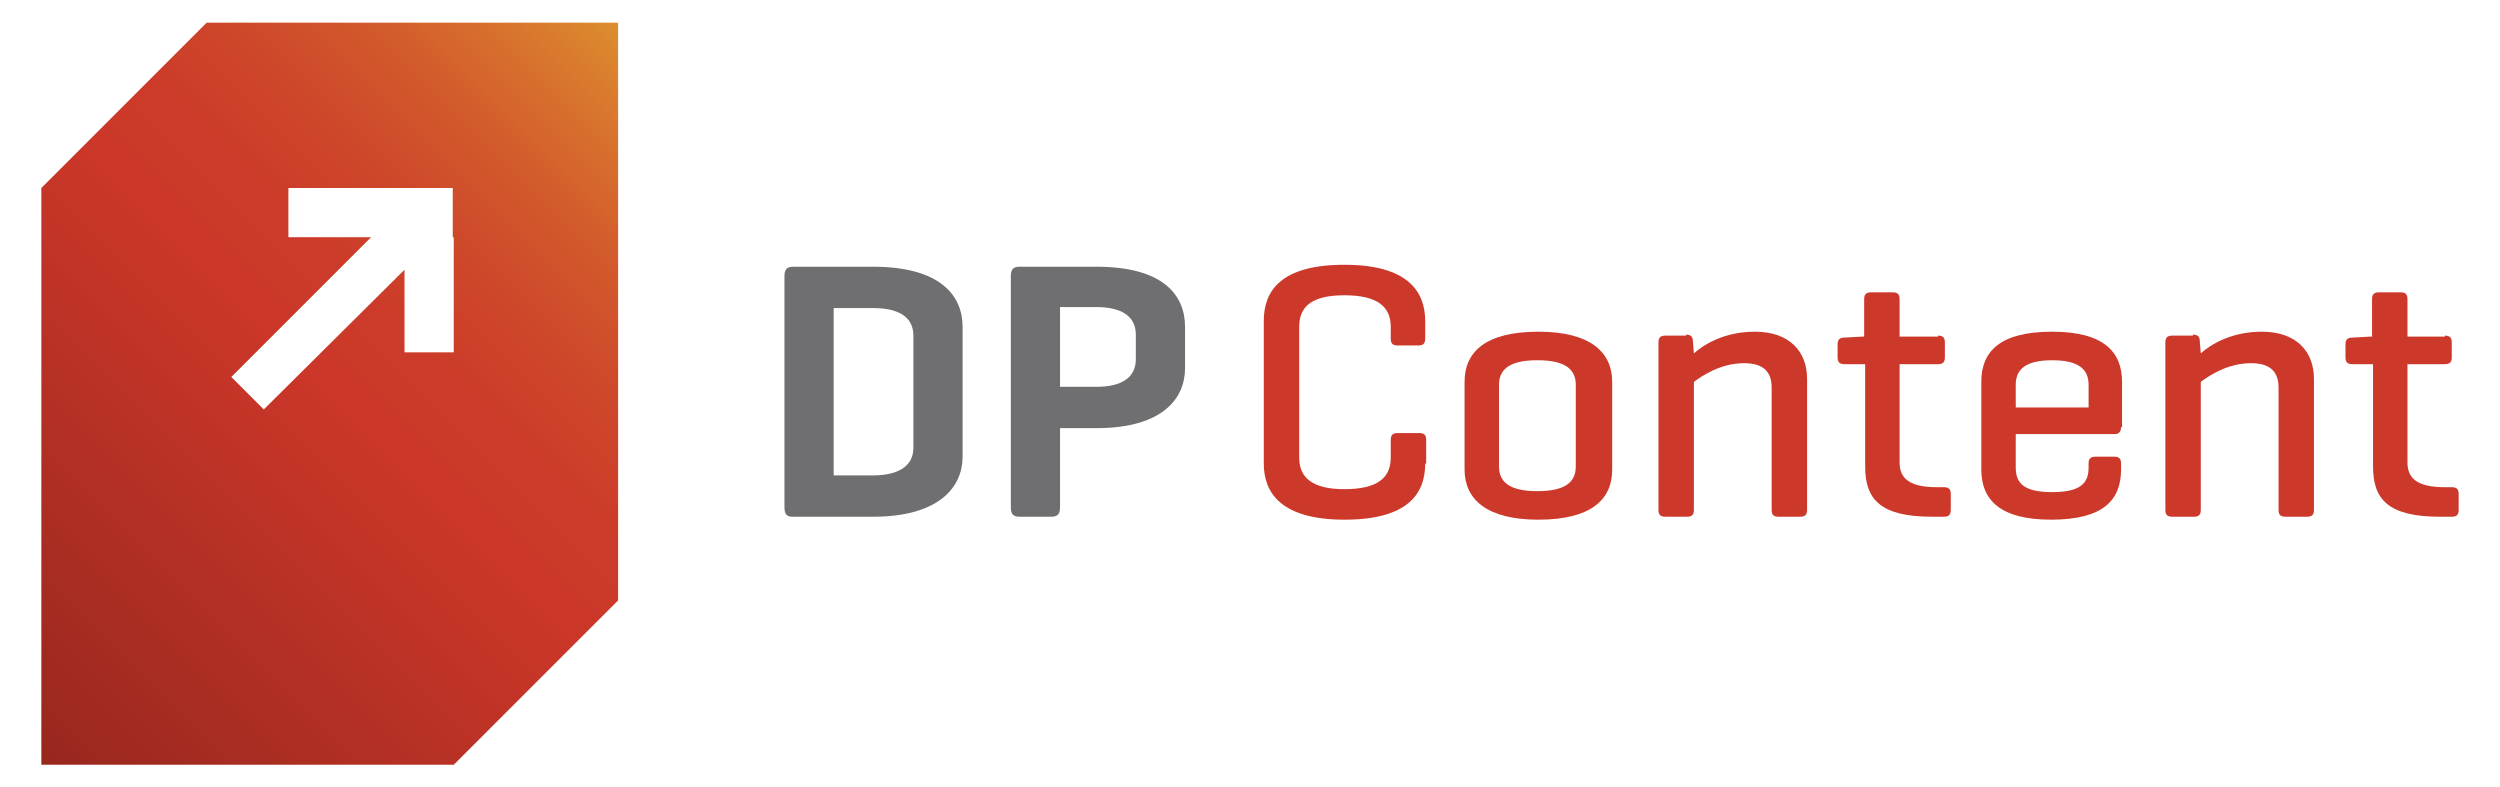 <?xml version="1.0" encoding="utf-8"?>
<!-- Generator: Adobe Illustrator 21.0.0, SVG Export Plug-In . SVG Version: 6.00 Build 0)  -->
<svg version="1.1" id="Layer_1" xmlns="http://www.w3.org/2000/svg" xmlns:xlink="http://www.w3.org/1999/xlink" x="0px" y="0px"
	 viewBox="0 0 254 80" style="enable-background:new 0 0 254 80;" xml:space="preserve">
<style type="text/css">
	.st0{fill:#6F6F72;}
	.st1{fill:#CC392B;}
	.st2{fill:url(#SVGID_1_);}
</style>
<g>
	<g>
		<path class="st0" d="M80.5,52.5c-0.6,0-0.8-0.3-0.8-1V28.1c0-0.7,0.2-1,0.9-1h8.1c6.8,0,9.1,2.9,9.1,6.1v13.2
			c0,3.1-2.4,6.1-9.1,6.1H80.5z M84.7,31.3v17h4c2.5,0,4.1-0.9,4.1-2.8V34.1c0-1.9-1.5-2.8-4.1-2.8H84.7z"/>
		<path class="st0" d="M107.7,43.5v8c0,0.7-0.2,1-0.9,1h-3.2c-0.7,0-0.9-0.3-0.9-1V28.1c0-0.7,0.2-1,0.9-1h7.8c6.8,0,9,2.9,9,6.1
			v4.2c0,3.1-2.3,6.1-9,6.1H107.7z M107.7,31.3v8h3.7c2.5,0,4-0.9,4-2.8v-2.5c0-1.9-1.5-2.8-4-2.8H107.7z"/>
	</g>
	<g>
		<g>
			<path class="st1" d="M144.8,47.1c0,3.1-1.8,5.7-8.2,5.7c-6.4,0-8.2-2.7-8.2-5.7V32.6c0-3.1,1.8-5.7,8.2-5.7
				c6.4,0,8.2,2.7,8.2,5.7v1.8c0,0.5-0.2,0.7-0.7,0.7H142c-0.5,0-0.7-0.2-0.7-0.7v-1.2c0-2-1.3-3.2-4.7-3.2c-3.4,0-4.6,1.2-4.6,3.2
				v13.3c0,2,1.3,3.2,4.6,3.2c3.4,0,4.7-1.2,4.7-3.2v-1.8c0-0.5,0.2-0.7,0.7-0.7h2.2c0.5,0,0.7,0.2,0.7,0.7V47.1z"/>
			<path class="st1" d="M148.8,38.8c0-3.1,2.2-5.1,7.5-5.1c5.3,0,7.5,2.1,7.5,5.1v8.9c0,3.1-2.2,5.1-7.5,5.1c-5.3,0-7.5-2.1-7.5-5.1
				V38.8z M160.1,39.1c0-1.6-1.1-2.5-3.9-2.5c-2.8,0-3.9,0.9-3.9,2.5v8.3c0,1.6,1.1,2.5,3.9,2.5c2.8,0,3.9-0.9,3.9-2.5V39.1z"/>
			<path class="st1" d="M171.3,34c0.5,0,0.7,0.2,0.7,0.7l0.1,1.2c1-0.9,3.1-2.2,6.2-2.2c3.5,0,5.3,2,5.3,4.8v13.3
				c0,0.5-0.2,0.7-0.7,0.7h-2.2c-0.5,0-0.7-0.2-0.7-0.7V39.4c0-1.5-0.7-2.5-2.8-2.5c-2.4,0-4.3,1.3-5.1,1.9v13
				c0,0.5-0.2,0.7-0.7,0.7h-2.2c-0.5,0-0.7-0.2-0.7-0.7v-17c0-0.5,0.2-0.7,0.7-0.7H171.3z"/>
			<path class="st1" d="M196.9,34.1c0.5,0,0.7,0.2,0.7,0.7v1.5c0,0.5-0.2,0.7-0.7,0.7H193v10c0,1.6,1,2.5,3.8,2.5h0.7
				c0.5,0,0.7,0.2,0.7,0.7v1.6c0,0.5-0.2,0.7-0.7,0.7h-1.2c-5.3,0-6.8-1.8-6.8-5.1V37h-2.1c-0.5,0-0.7-0.2-0.7-0.7V35
				c0-0.5,0.2-0.7,0.7-0.7l1.8-0.1h0.2v-3.8c0-0.5,0.2-0.7,0.7-0.7h2.2c0.5,0,0.7,0.2,0.7,0.7v3.8H196.9z"/>
			<path class="st1" d="M215.5,43.4c0,0.4-0.2,0.7-0.6,0.7h-10.1v3.4c0,1.5,0.7,2.5,3.7,2.5c3,0,3.7-1,3.7-2.5v-0.4
				c0-0.5,0.2-0.7,0.7-0.7h1.9c0.5,0,0.7,0.2,0.7,0.7v0.6c0,3.1-1.8,5.1-7.1,5.1c-5.3,0-7.1-2.1-7.1-5.1v-8.9c0-3.1,1.9-5.1,7.2-5.1
				c5.3,0,7.1,2.1,7.1,5.1V43.4z M204.7,41.4h7.5v-2.3c0-1.5-0.9-2.5-3.7-2.5c-2.8,0-3.7,1-3.7,2.5V41.4z"/>
			<path class="st1" d="M222.8,34c0.5,0,0.7,0.2,0.7,0.7l0.1,1.2c1-0.9,3.1-2.2,6.2-2.2c3.5,0,5.3,2,5.3,4.8v13.3
				c0,0.5-0.2,0.7-0.7,0.7h-2.2c-0.5,0-0.7-0.2-0.7-0.7V39.4c0-1.5-0.7-2.5-2.8-2.5c-2.4,0-4.3,1.3-5.1,1.9v13
				c0,0.5-0.2,0.7-0.7,0.7h-2.2c-0.5,0-0.7-0.2-0.7-0.7v-17c0-0.5,0.2-0.7,0.7-0.7H222.8z"/>
			<path class="st1" d="M248.4,34.1c0.5,0,0.7,0.2,0.7,0.7v1.5c0,0.5-0.2,0.7-0.7,0.7h-3.8v10c0,1.6,1,2.5,3.8,2.5h0.7
				c0.5,0,0.7,0.2,0.7,0.7v1.6c0,0.5-0.2,0.7-0.7,0.7h-1.2c-5.3,0-6.8-1.8-6.8-5.1V37H239c-0.5,0-0.7-0.2-0.7-0.7V35
				c0-0.5,0.2-0.7,0.7-0.7l1.8-0.1h0.2v-3.8c0-0.5,0.2-0.7,0.7-0.7h2.2c0.5,0,0.7,0.2,0.7,0.7v3.8H248.4z"/>
		</g>
	</g>
	<linearGradient id="SVGID_1_" gradientUnits="userSpaceOnUse" x1="2.629931e-02" y1="73.493" x2="67.012" y2="6.507">
		<stop  offset="0" style="stop-color:#98271E"/>
		<stop  offset="0.5" style="stop-color:#CB3729"/>
		<stop  offset="0.604" style="stop-color:#CC3B29"/>
		<stop  offset="0.712" style="stop-color:#CE482A"/>
		<stop  offset="0.822" style="stop-color:#D35C2C"/>
		<stop  offset="0.932" style="stop-color:#D9792E"/>
		<stop  offset="1" style="stop-color:#DD8F2F"/>
	</linearGradient>
	<path class="st2" d="M21,2.3L4.2,19.1v58.6h41.9l16.7-16.7V2.3H21z M46.1,24.1L46.1,24.1v11.7h-5v-8.4L26.8,41.6l-3.3-3.3
		l14.2-14.2h-8.4v-5h11.7h5l0,0V24.1z"/>
</g>
</svg>
